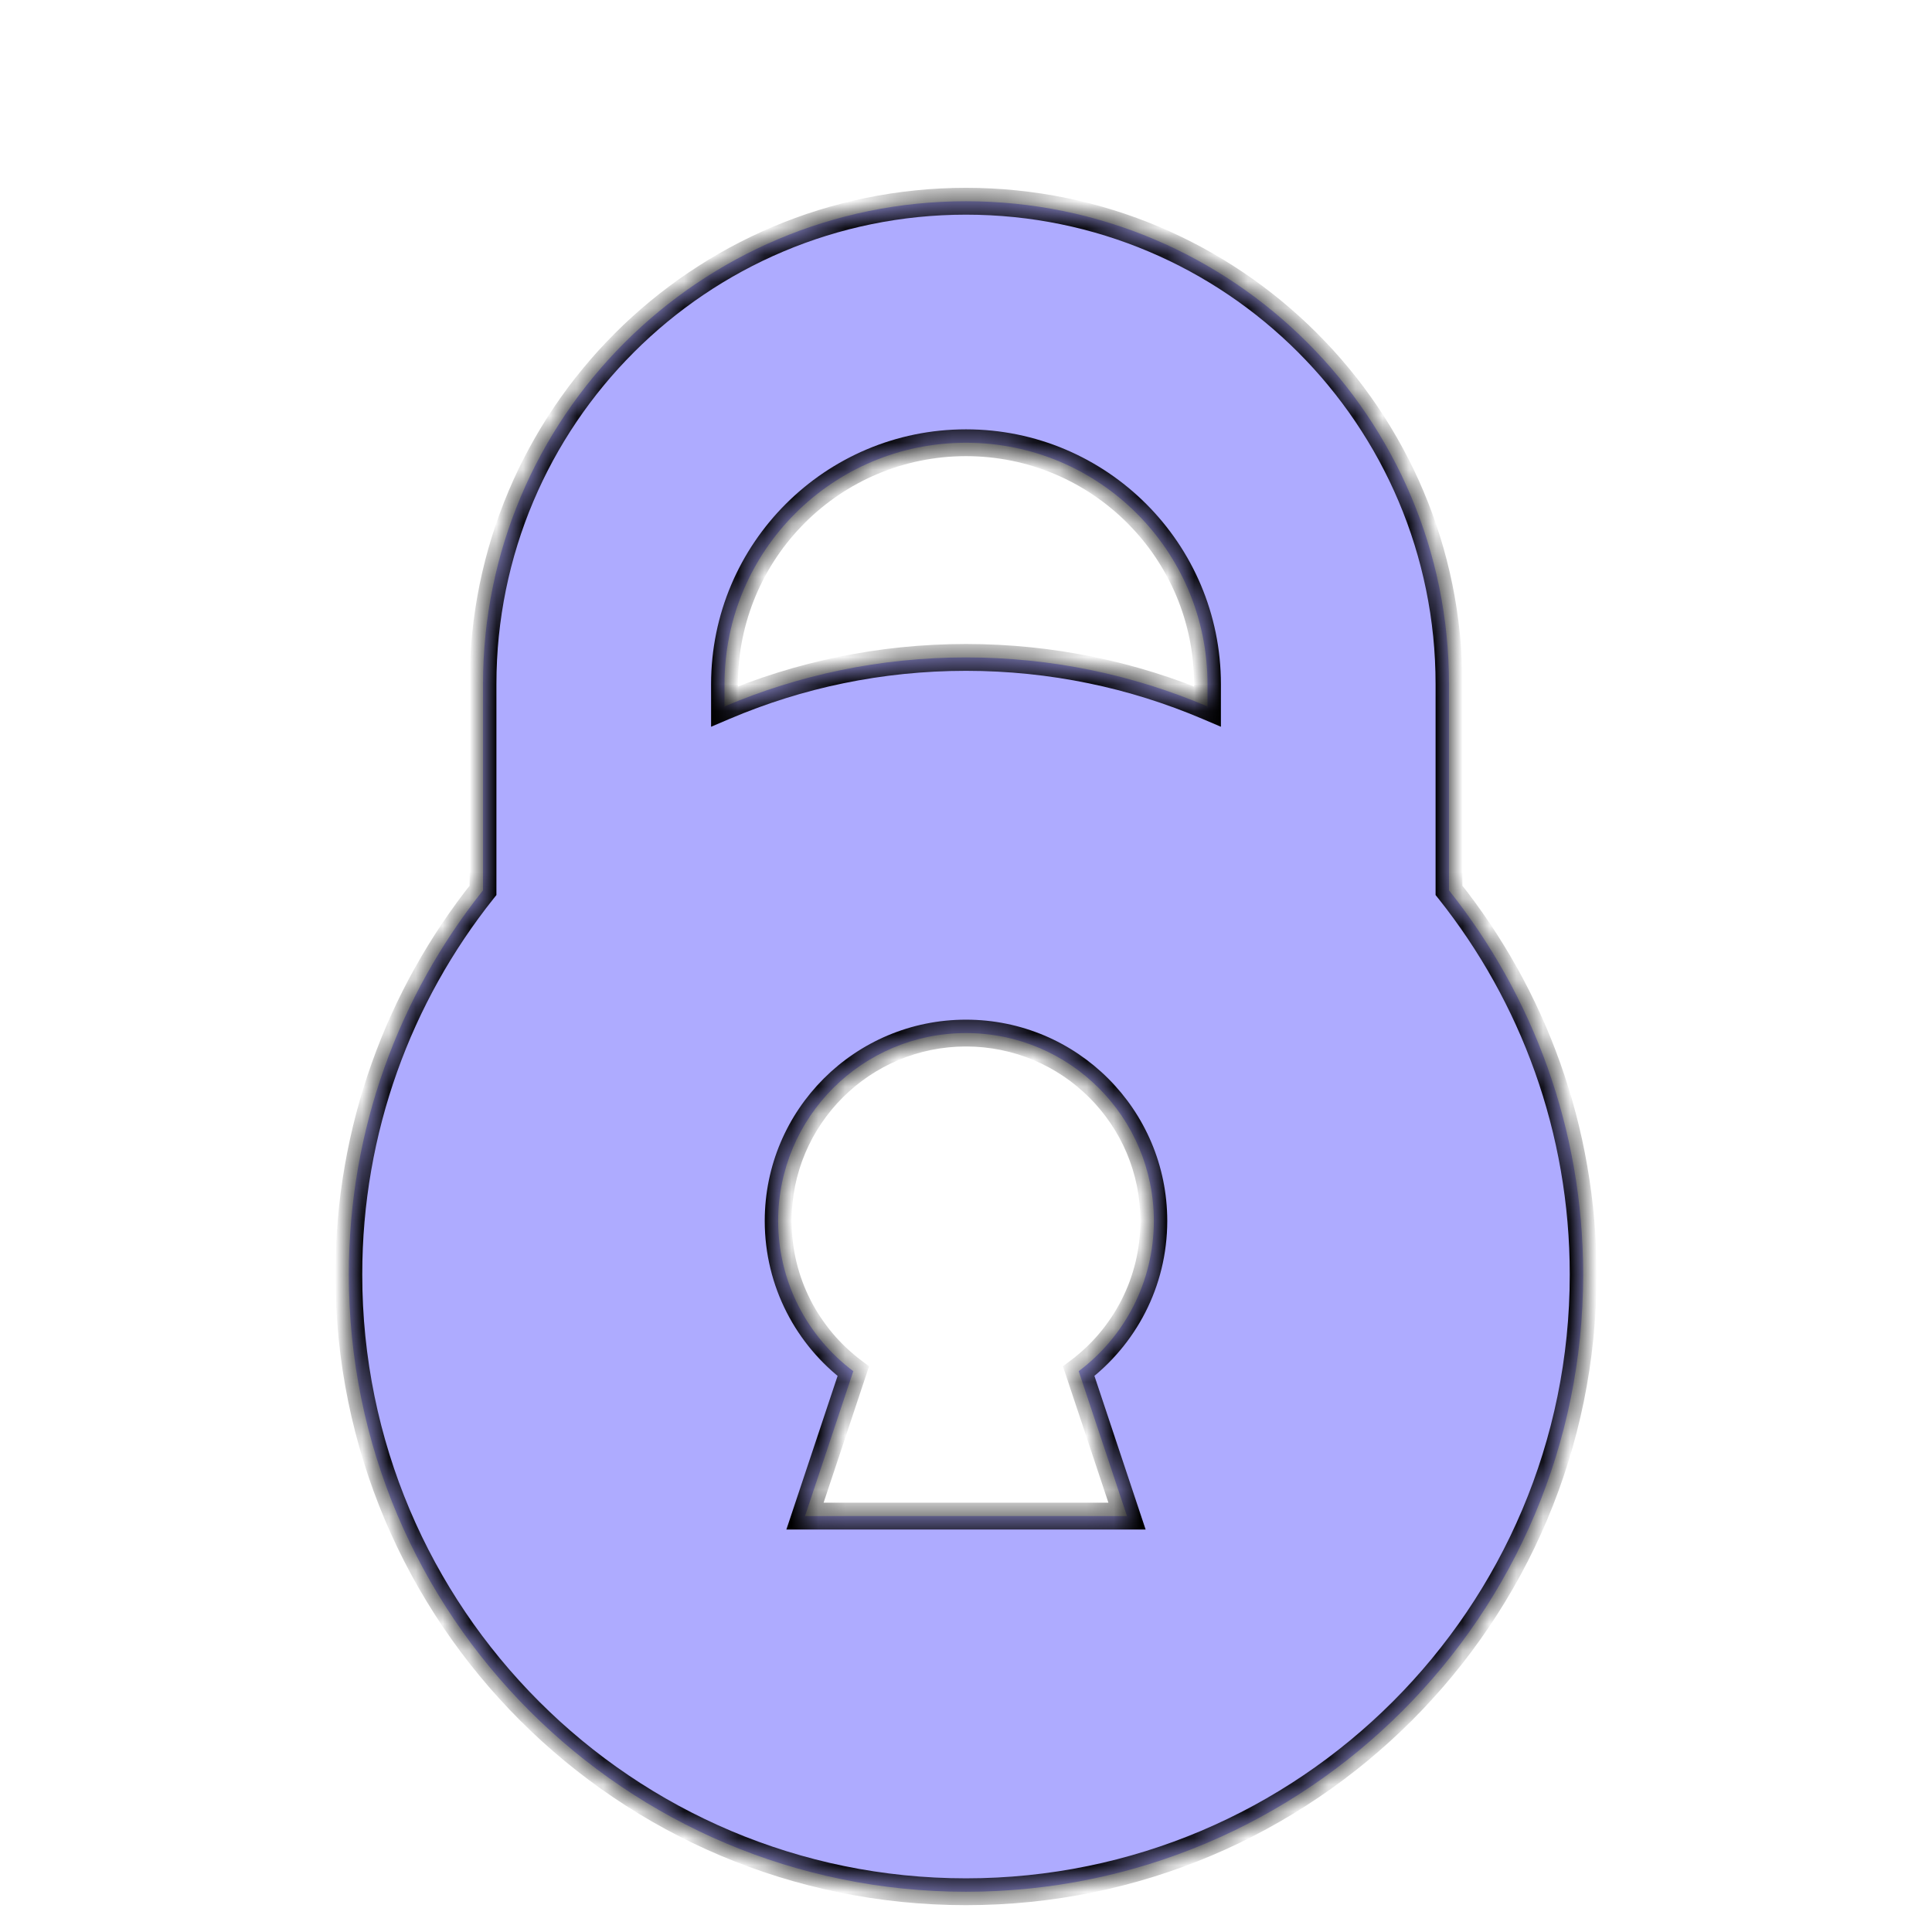 <svg width="72" height="72" viewBox="0 0 72 72" fill="none" xmlns="http://www.w3.org/2000/svg">
<g filter="url(#filter0_d_31513_486864)">
<mask id="path-1-inside-1_31513_486864" fill="white">
<path fill-rule="evenodd" clip-rule="evenodd" d="M18 22.5C18 12.559 26.059 4.5 36 4.5C45.941 4.5 54 12.559 54 22.5V30.181C57.13 34.11 59 39.086 59 44.5C59 57.203 48.703 67.5 36 67.5C23.297 67.5 13 57.203 13 44.5C13 39.086 14.87 34.11 18 30.181V22.5ZM27 23.328C29.764 22.151 32.806 21.5 36 21.5C39.194 21.5 42.236 22.151 45 23.328V22.5C45 17.529 40.971 13.5 36 13.5C31.029 13.5 27 17.529 27 22.5V23.328ZM40.2 48.1C41.9 46.823 43 44.79 43 42.5C43 38.634 39.866 35.5 36 35.5C32.134 35.5 29 38.634 29 42.5C29 44.79 30.1 46.823 31.8 48.1L30 53.5H42L40.2 48.1Z"/>
</mask>
<path fill-rule="evenodd" clip-rule="evenodd" d="M18 22.5C18 12.559 26.059 4.5 36 4.5C45.941 4.5 54 12.559 54 22.5V30.181C57.13 34.11 59 39.086 59 44.5C59 57.203 48.703 67.5 36 67.5C23.297 67.5 13 57.203 13 44.5C13 39.086 14.87 34.11 18 30.181V22.5ZM27 23.328C29.764 22.151 32.806 21.5 36 21.5C39.194 21.5 42.236 22.151 45 23.328V22.5C45 17.529 40.971 13.5 36 13.5C31.029 13.5 27 17.529 27 22.5V23.328ZM40.2 48.1C41.9 46.823 43 44.79 43 42.5C43 38.634 39.866 35.5 36 35.5C32.134 35.5 29 38.634 29 42.5C29 44.79 30.1 46.823 31.8 48.1L30 53.5H42L40.2 48.1Z" fill="#AEABFF"/>
<path d="M54 30.181H53.5V30.356L53.609 30.492L54 30.181ZM18 30.181L18.391 30.492L18.5 30.356V30.181H18ZM27 23.328H26.5V24.084L27.196 23.788L27 23.328ZM45 23.328L44.804 23.788L45.5 24.084V23.328H45ZM40.2 48.1L39.9 47.701L39.612 47.917L39.726 48.258L40.2 48.1ZM31.8 48.1L32.274 48.258L32.388 47.917L32.1 47.701L31.8 48.1ZM30 53.5L29.526 53.342L29.306 54H30V53.5ZM42 53.5V54H42.694L42.474 53.342L42 53.5ZM36 4C25.783 4 17.5 12.283 17.5 22.5H18.5C18.5 12.835 26.335 5 36 5V4ZM54.5 22.5C54.5 12.283 46.217 4 36 4V5C45.665 5 53.5 12.835 53.5 22.5H54.5ZM54.5 30.181V22.5H53.5V30.181H54.5ZM59.5 44.5C59.5 38.969 57.589 33.883 54.391 29.869L53.609 30.492C56.671 34.336 58.5 39.204 58.5 44.5H59.5ZM36 68C48.979 68 59.5 57.479 59.5 44.5H58.5C58.5 56.926 48.426 67 36 67V68ZM12.5 44.5C12.5 57.479 23.021 68 36 68V67C23.574 67 13.5 56.926 13.5 44.5H12.5ZM17.609 29.869C14.411 33.883 12.5 38.969 12.5 44.5H13.5C13.5 39.204 15.329 34.336 18.391 30.492L17.609 29.869ZM17.5 22.5V30.181H18.5V22.5H17.5ZM36 21C32.738 21 29.629 21.665 26.804 22.867L27.196 23.788C29.899 22.637 32.875 22 36 22V21ZM45.196 22.867C42.371 21.665 39.262 21 36 21V22C39.125 22 42.101 22.637 44.804 23.788L45.196 22.867ZM44.5 22.5V23.328H45.5V22.5H44.5ZM36 14C40.694 14 44.5 17.806 44.5 22.5H45.5C45.5 17.253 41.247 13 36 13V14ZM27.5 22.5C27.5 17.806 31.306 14 36 14V13C30.753 13 26.5 17.253 26.5 22.5H27.5ZM27.5 23.328V22.5H26.5V23.328H27.5ZM42.5 42.5C42.5 44.626 41.48 46.514 39.9 47.701L40.5 48.5C42.321 47.133 43.5 44.954 43.5 42.5H42.5ZM36 36C39.59 36 42.5 38.91 42.5 42.5H43.5C43.5 38.358 40.142 35 36 35V36ZM29.5 42.5C29.5 38.91 32.41 36 36 36V35C31.858 35 28.5 38.358 28.5 42.5H29.5ZM32.1 47.701C30.52 46.514 29.5 44.626 29.5 42.5H28.5C28.5 44.954 29.679 47.133 31.5 48.5L32.1 47.701ZM30.474 53.658L32.274 48.258L31.326 47.942L29.526 53.342L30.474 53.658ZM42 53H30V54H42V53ZM39.726 48.258L41.526 53.658L42.474 53.342L40.675 47.942L39.726 48.258Z" fill="black" mask="url(#path-1-inside-1_31513_486864)"/>
</g>
<defs>
<filter id="filter0_d_31513_486864" x="13" y="4.5" width="46" height="66" filterUnits="userSpaceOnUse" color-interpolation-filters="sRGB">
<feFlood flood-opacity="0" result="BackgroundImageFix"/>
<feColorMatrix in="SourceAlpha" type="matrix" values="0 0 0 0 0 0 0 0 0 0 0 0 0 0 0 0 0 0 127 0" result="hardAlpha"/>
<feOffset dy="3"/>
<feComposite in2="hardAlpha" operator="out"/>
<feColorMatrix type="matrix" values="0 0 0 0 0 0 0 0 0 0 0 0 0 0 0 0 0 0 1 0"/>
<feBlend mode="normal" in2="BackgroundImageFix" result="effect1_dropShadow_31513_486864"/>
<feBlend mode="normal" in="SourceGraphic" in2="effect1_dropShadow_31513_486864" result="shape"/>
</filter>
</defs>
</svg>
